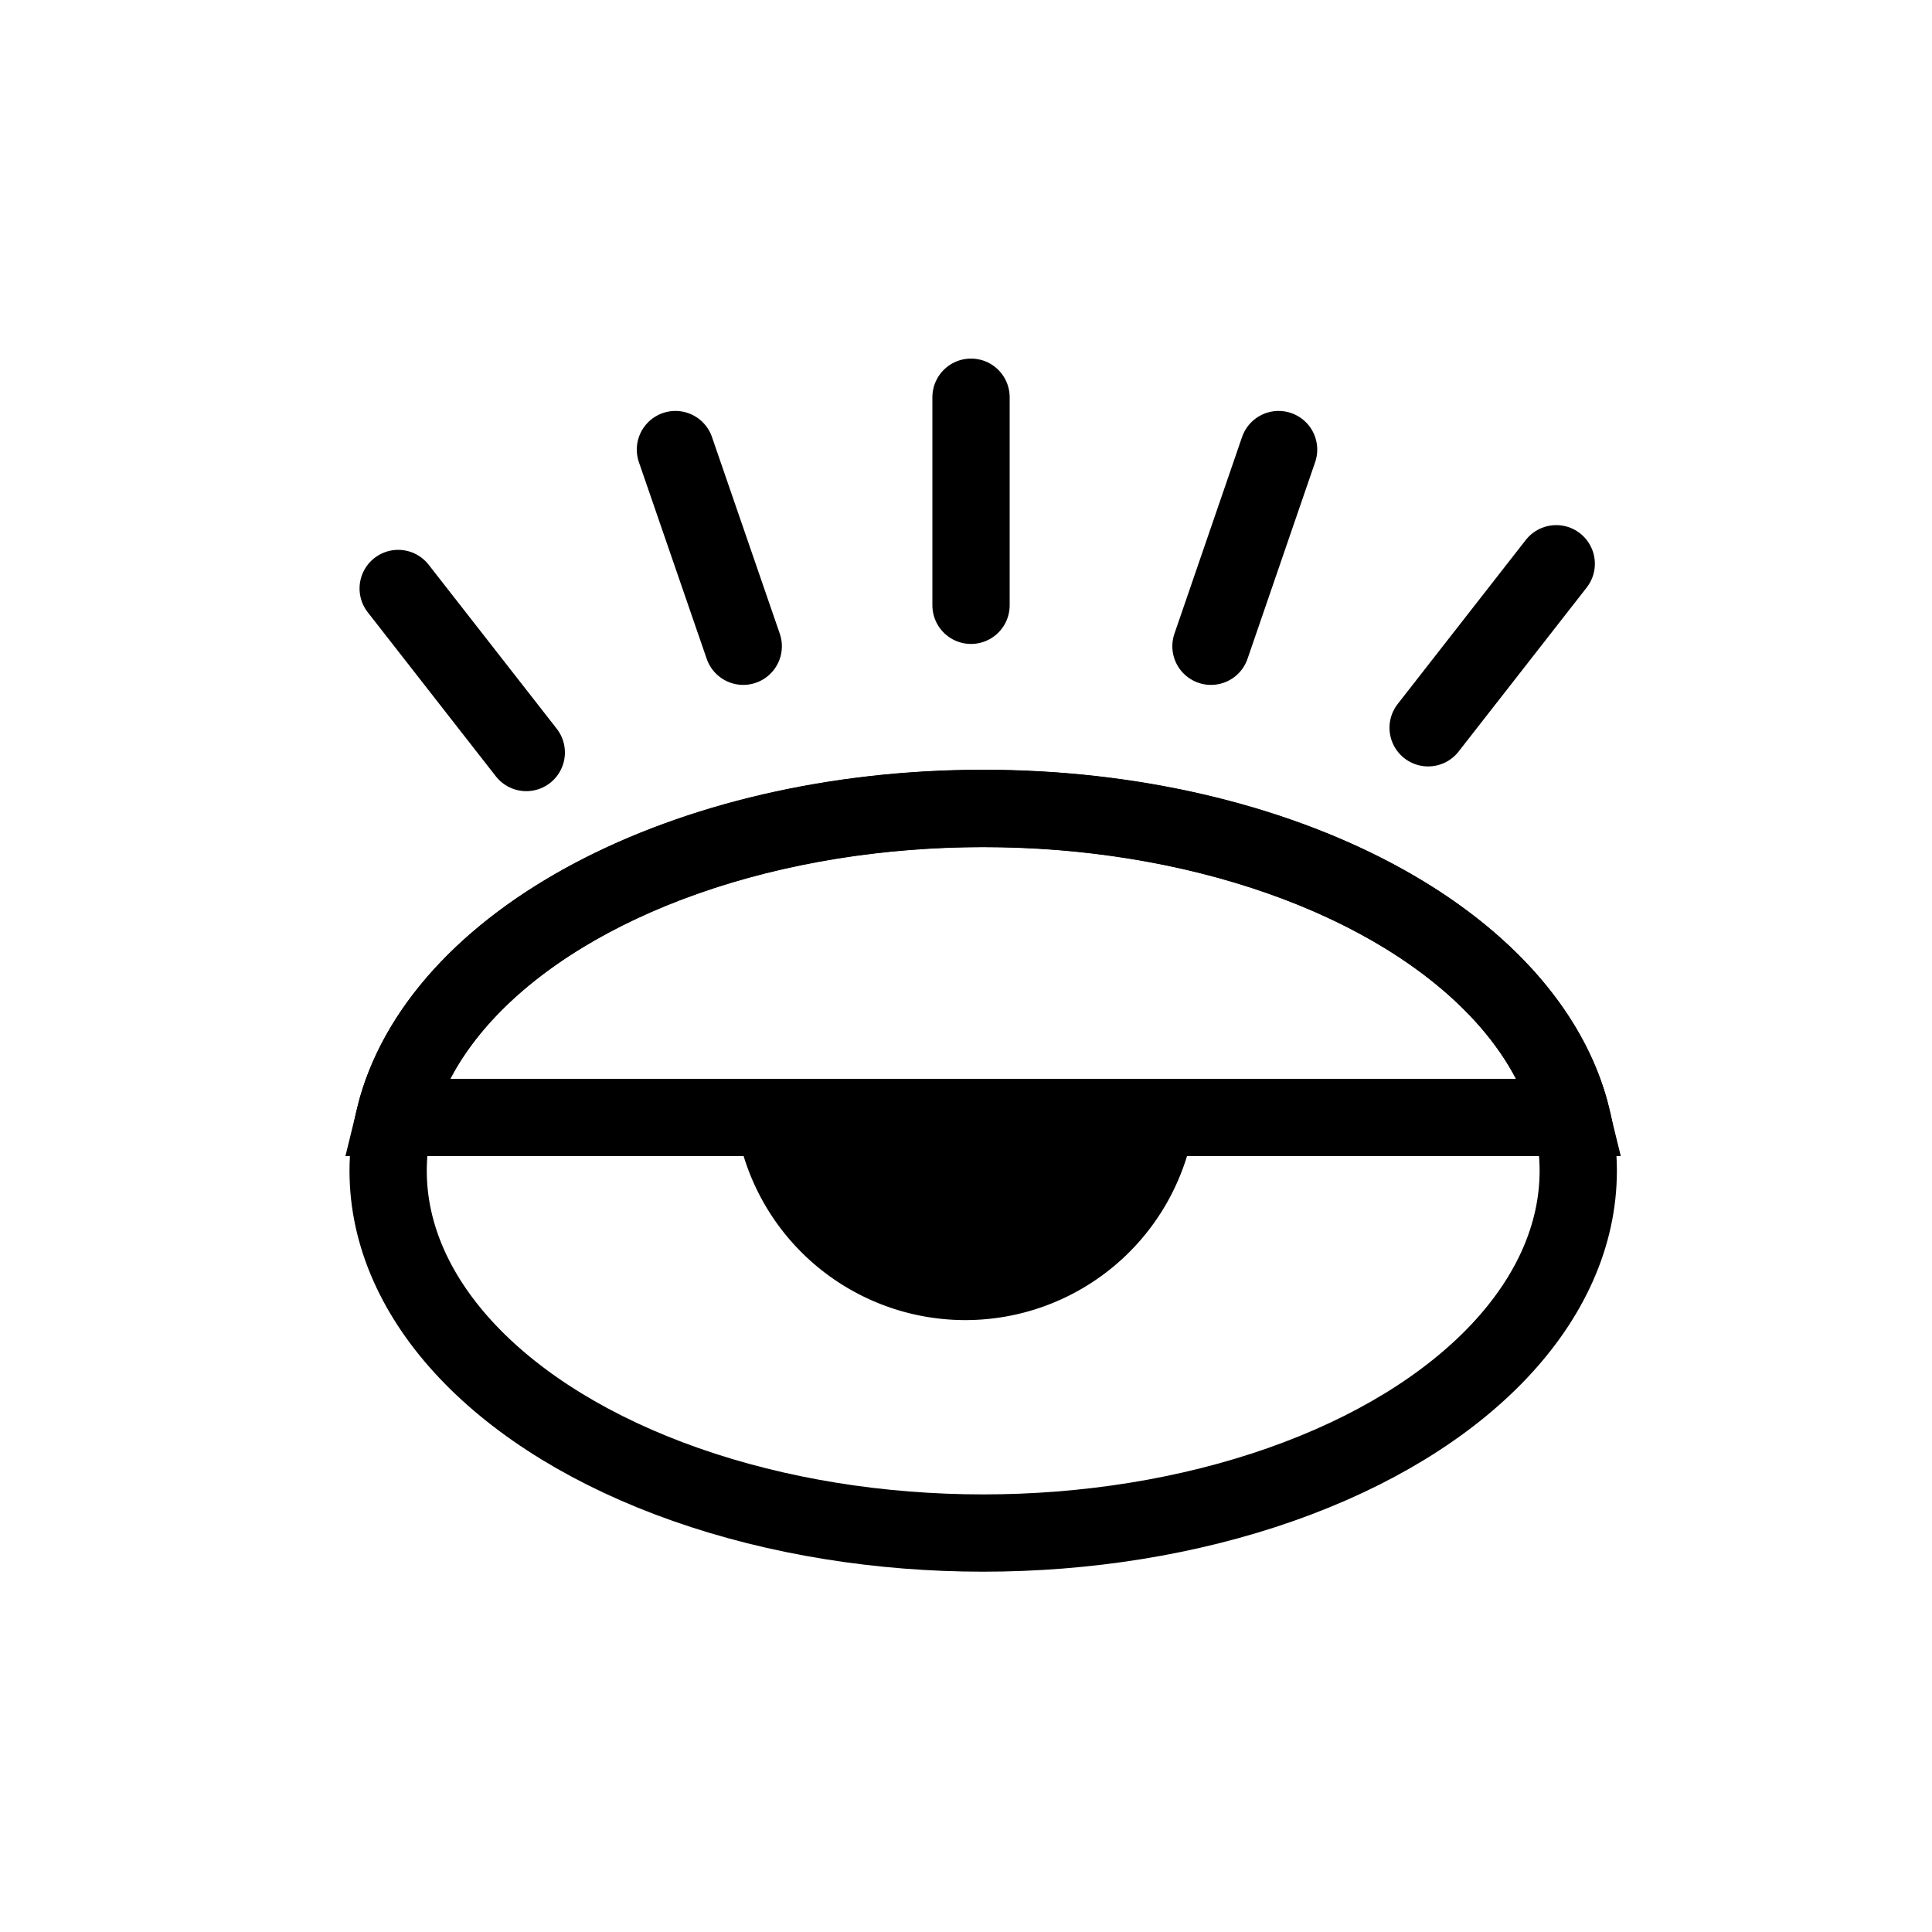 <svg id="Layer_1" data-name="Layer 1" xmlns="http://www.w3.org/2000/svg" viewBox="0 0 100 100"><defs><style>.cls-1{fill:none;}.cls-1,.cls-2{stroke:#000;stroke-linecap:round;stroke-miterlimit:10;stroke-width:4px;}</style></defs><g id="_3" data-name="3"><ellipse class="cls-1" cx="50.89" cy="60.6" rx="30.8" ry="18.75"/><path class="cls-2" d="M59.85,57.84a10,10,0,0,1-19.77,0"/><path class="cls-1" d="M81.35,57.84c-2.19-9.05-15-16-30.46-16s-28.28,6.94-30.47,16Z"/><line class="cls-1" x1="50.26" y1="20.56" x2="50.26" y2="31.33"/><line class="cls-1" x1="66.18" y1="23.27" x2="62.68" y2="33.45"/><line class="cls-1" x1="80.55" y1="29.18" x2="73.92" y2="37.67"/><line class="cls-1" x1="20.61" y1="30.46" x2="27.24" y2="38.95"/><line class="cls-1" x1="34.96" y1="23.27" x2="38.47" y2="33.45"/></g></svg>